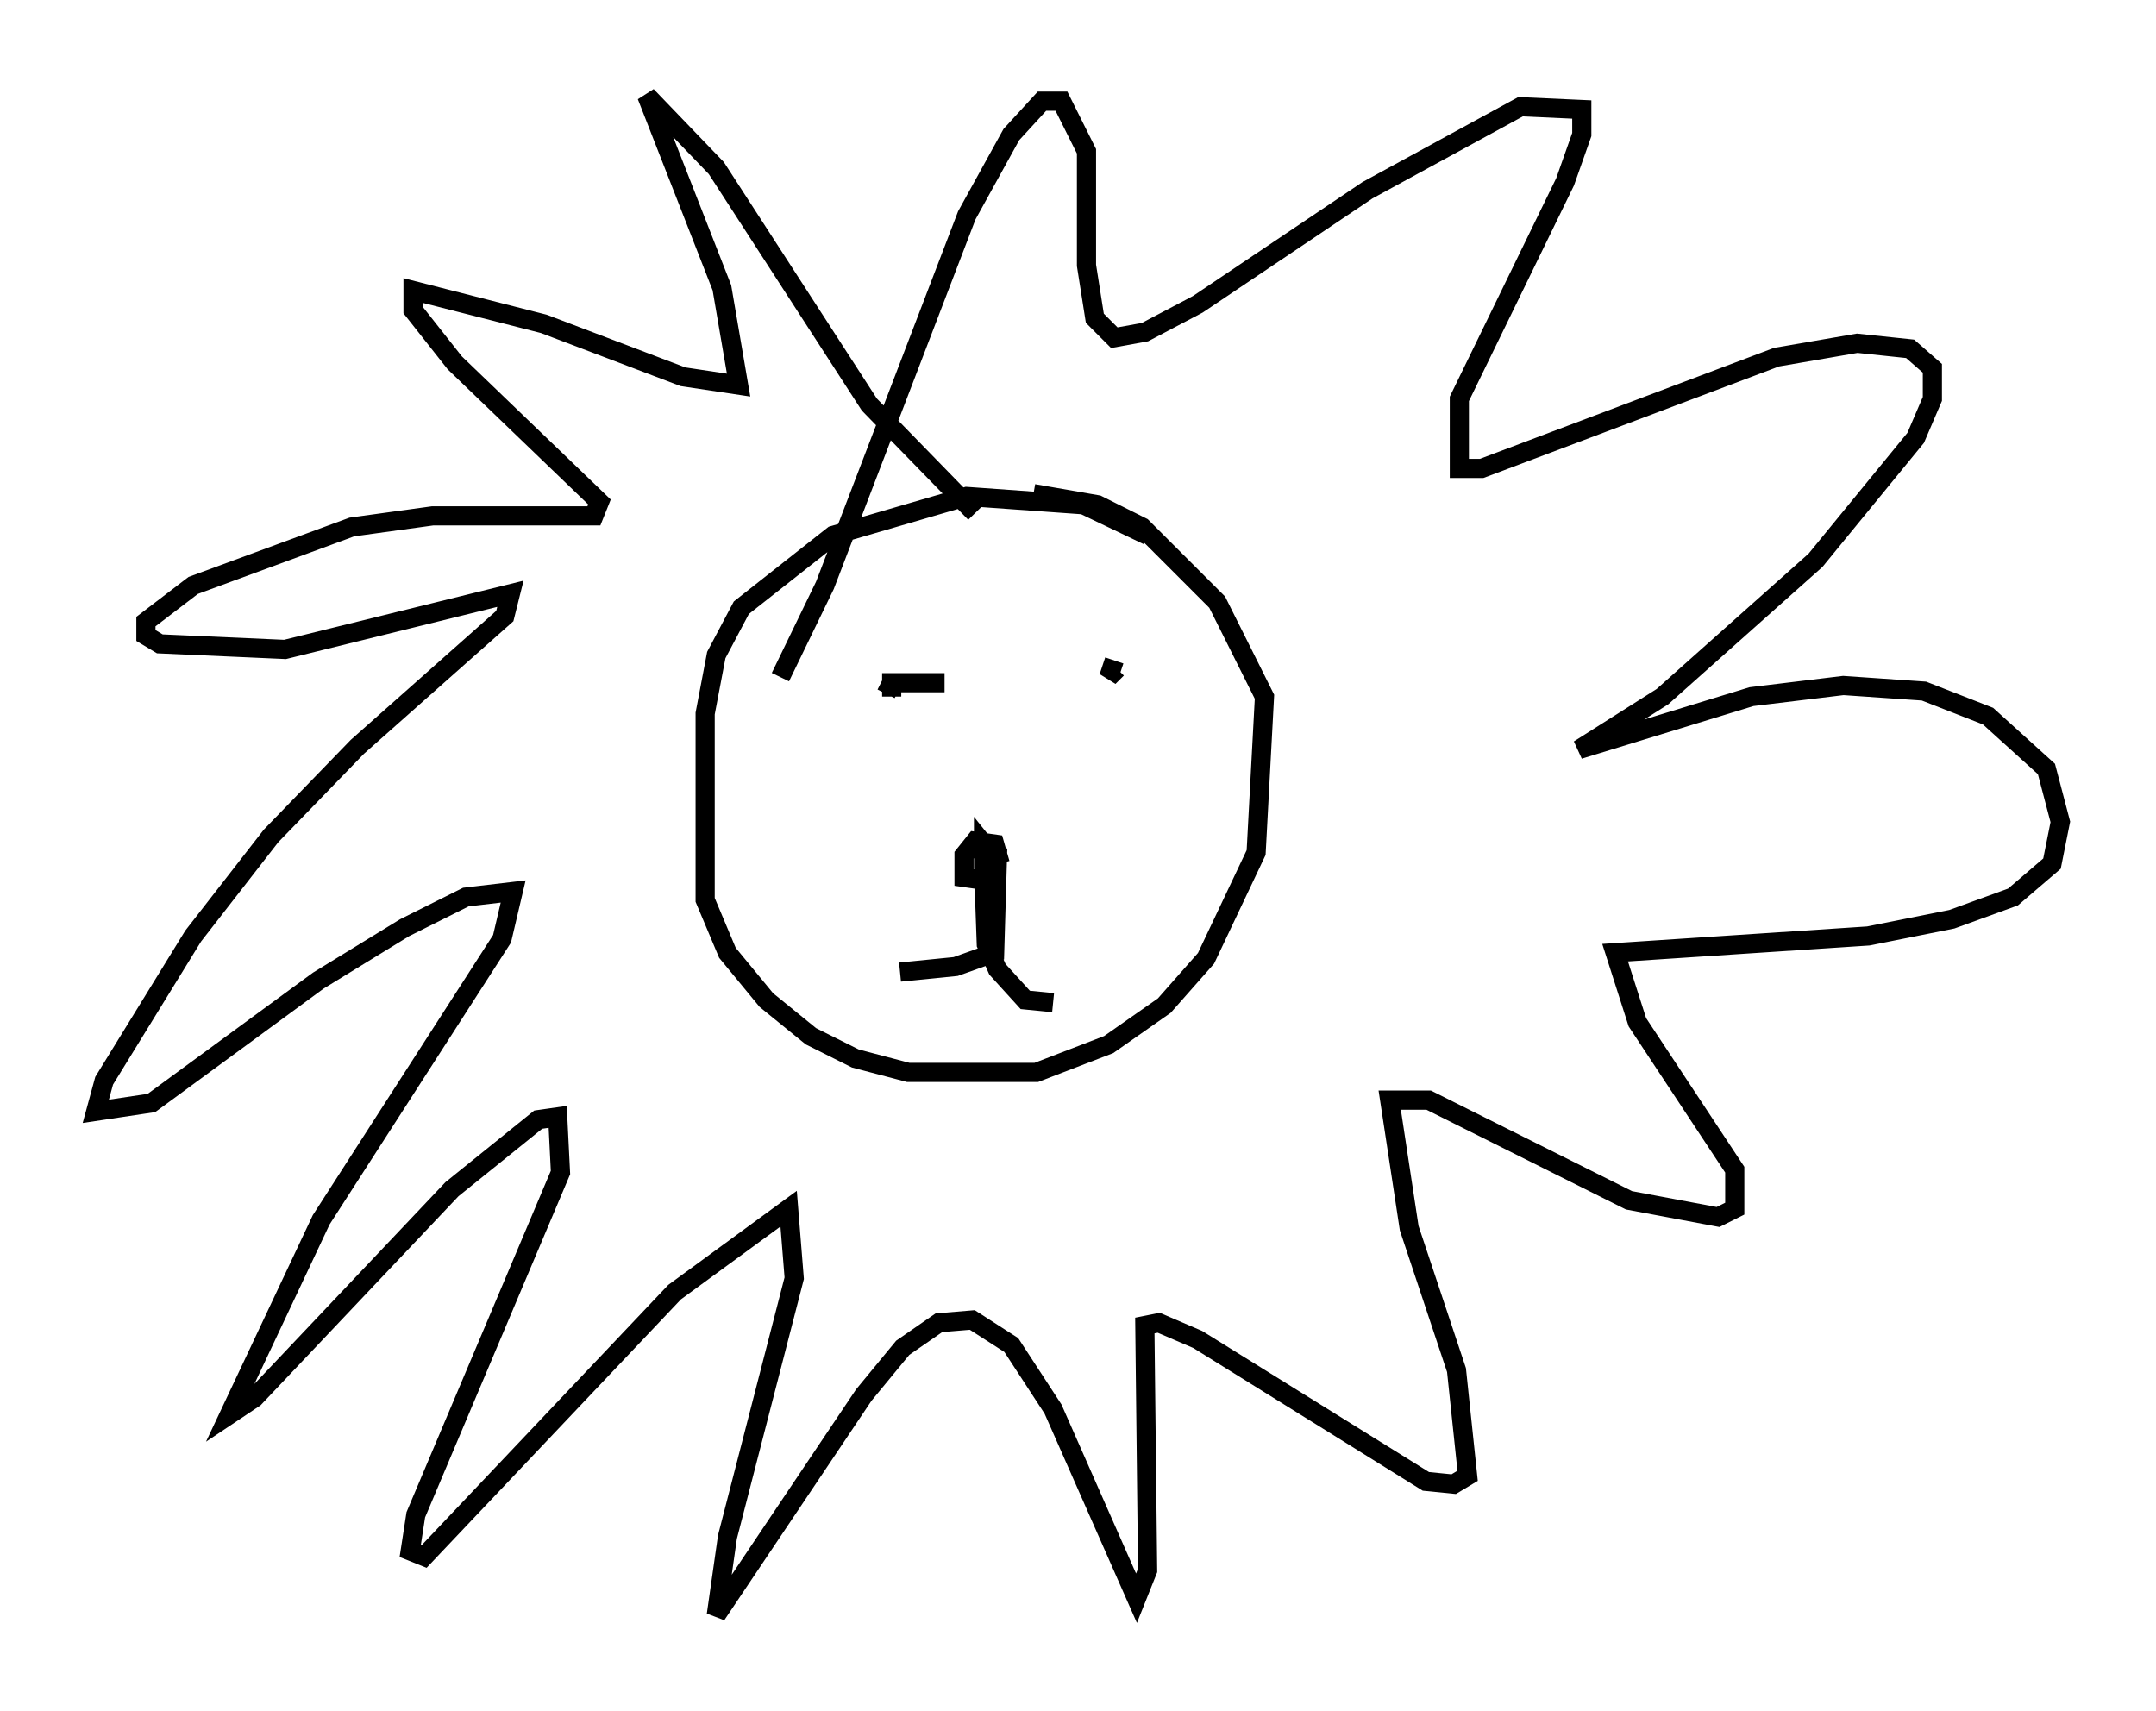 <?xml version="1.0" encoding="utf-8" ?>
<svg baseProfile="full" height="89.307" version="1.1" width="112.547" xmlns="http://www.w3.org/2000/svg" xmlns:ev="http://www.w3.org/2001/xml-events" xmlns:xlink="http://www.w3.org/1999/xlink"><defs /><rect fill="white" height="89.307" width="112.547" x="0" y="0" /><path d="M60.922, 28.966 m-1.017, -1.017 l-3.341, -1.598 -6.101, -0.436 l-6.972, 2.034 -4.793, 3.777 l-1.307, 2.469 -0.581, 3.05 l0.0, 9.732 1.162, 2.76 l2.034, 2.469 2.324, 1.888 l2.324, 1.162 2.76, 0.726 l6.682, 0.0 3.777, -1.453 l2.905, -2.034 2.179, -2.469 l2.615, -5.52 0.436, -8.134 l-2.469, -4.939 -3.922, -3.922 l-2.324, -1.162 -3.341, -0.581 m-3.05, 1.017 l-5.52, -5.665 -7.989, -12.346 l-3.631, -3.777 3.922, 10.022 l0.872, 5.084 -2.905, -0.436 l-7.263, -2.76 -6.827, -1.743 l0.0, 1.017 2.179, 2.76 l7.553, 7.263 -0.291, 0.726 l-8.425, 0.0 -4.212, 0.581 l-8.279, 3.05 -2.469, 1.888 l0.0, 0.726 0.726, 0.436 l6.536, 0.291 11.765, -2.905 l-0.291, 1.162 -7.698, 6.827 l-4.503, 4.648 -4.067, 5.229 l-4.648, 7.553 -0.436, 1.598 l2.905, -0.436 8.715, -6.391 l4.503, -2.76 3.196, -1.598 l2.469, -0.291 -0.581, 2.469 l-9.441, 14.67 -4.793, 10.168 l1.307, -0.872 10.313, -10.894 l4.503, -3.631 1.017, -0.145 l0.145, 2.905 -7.553, 17.866 l-0.291, 1.888 0.726, 0.291 l13.073, -13.799 5.955, -4.358 l0.291, 3.631 -3.486, 13.508 l-0.581, 4.067 7.698, -11.475 l2.034, -2.469 1.888, -1.307 l1.743, -0.145 2.034, 1.307 l2.179, 3.341 4.358, 9.877 l0.581, -1.453 -0.145, -12.782 l0.726, -0.145 2.034, 0.872 l11.911, 7.408 1.453, 0.145 l0.726, -0.436 -0.581, -5.52 l-2.469, -7.408 -1.017, -6.682 l2.034, 0.0 10.458, 5.229 l4.648, 0.872 0.872, -0.436 l0.0, -2.034 -5.084, -7.698 l-1.162, -3.631 13.218, -0.872 l4.358, -0.872 3.196, -1.162 l2.034, -1.743 0.436, -2.179 l-0.726, -2.76 -3.05, -2.76 l-3.341, -1.307 -4.212, -0.291 l-4.793, 0.581 -9.006, 2.76 l4.358, -2.76 7.989, -7.117 l5.229, -6.391 0.872, -2.034 l0.0, -1.598 -1.162, -1.017 l-2.76, -0.291 -4.212, 0.726 l-15.397, 5.81 -1.162, 0.0 l0.0, -3.631 5.52, -11.33 l0.872, -2.469 0.0, -1.307 l-3.196, -0.145 -7.989, 4.358 l-8.86, 5.955 -2.76, 1.453 l-1.598, 0.291 -1.017, -1.017 l-0.436, -2.76 0.0, -5.955 l-1.307, -2.615 -1.017, 0.0 l-1.598, 1.743 -2.324, 4.212 l-7.408, 19.318 -2.324, 4.793 m11.475, 9.732 l-0.291, -1.017 -1.017, -0.145 l-0.581, 0.726 0.0, 1.162 l1.017, 0.145 0.581, -1.162 l-0.581, -0.726 0.0, 0.726 l0.726, 0.0 -0.145, 4.939 l-2.034, 0.726 -2.905, 0.291 m4.358, -5.52 l0.145, 4.067 0.581, 1.307 l1.453, 1.598 1.453, 0.145 m-11.039, -16.994 l0.0, 0.0 m10.022, -3.196 l0.0, 0.0 m4.212, 2.324 l-0.291, 0.872 0.436, -0.436 m-9.006, 0.726 l0.0, 0.0 m0.0, 0.0 l-2.76, 0.0 0.0, 0.726 l0.0, -0.726 -0.291, 0.581 " fill="none" stroke="black" stroke-width="1" /></svg>